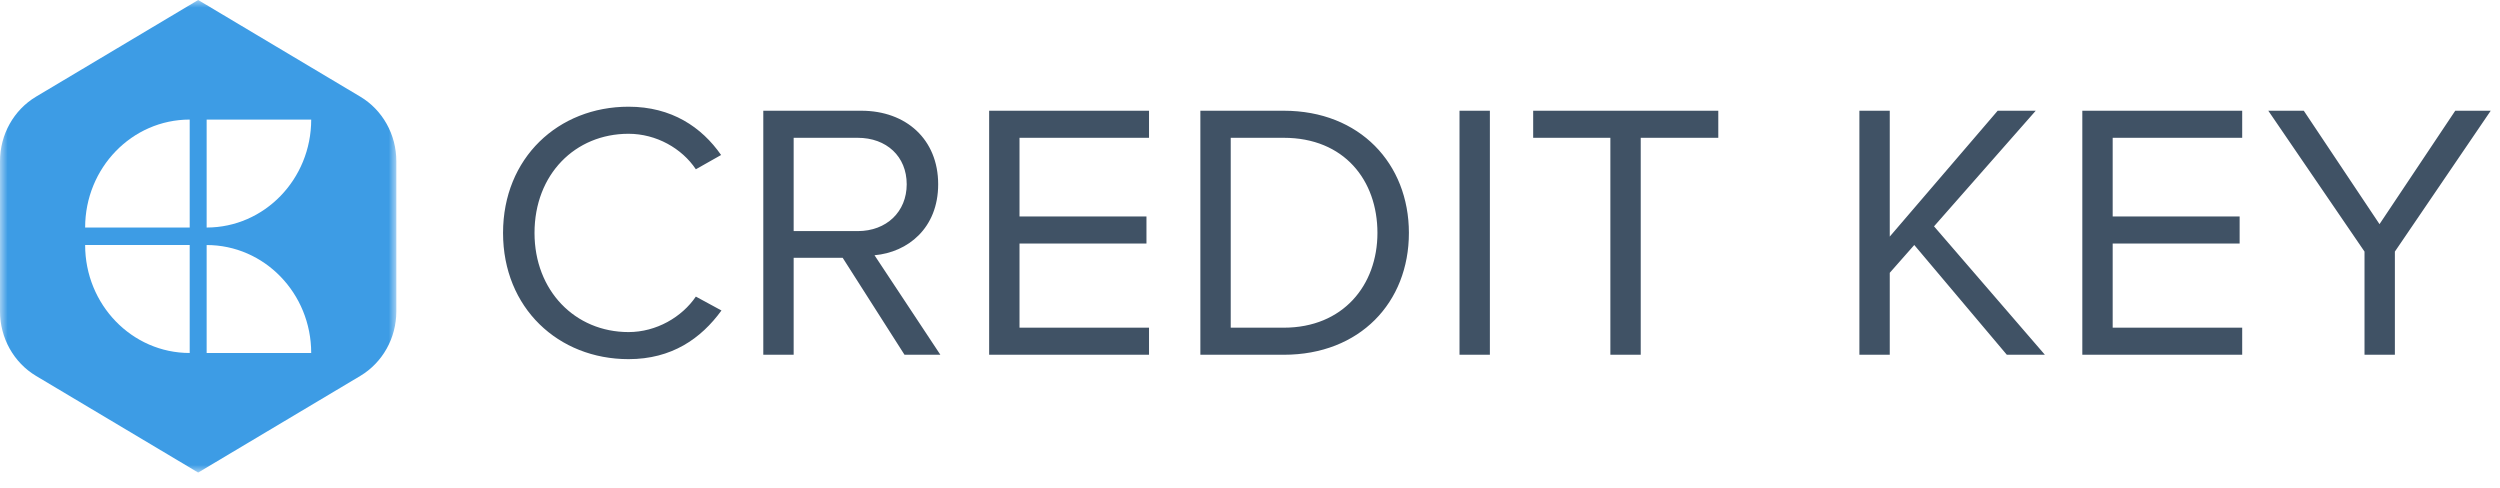 <?xml version="1.0" encoding="UTF-8"?>
<svg width="164px" height="32px" viewBox="0 0 164 32" version="1.1" xmlns="http://www.w3.org/2000/svg" xmlns:xlink="http://www.w3.org/1999/xlink">
    <!-- Generator: Sketch 51.3 (57544) - http://www.bohemiancoding.com/sketch -->
    <title>Artboard</title>
    <desc>Created with Sketch.</desc>
    <defs>
        <polygon id="path-1" points="26 15.5 26 0 0 0 0 15.5 0 31 26 31"></polygon>
    </defs>
    <g id="Artboard" stroke="none" stroke-width="1" fill="none" fill-rule="evenodd">
        <g id="Group">
            <path d="M41.232,23.56 C36.624,23.56 33,20.2 33,15.28 C33,10.36 36.624,7 41.232,7 C44.064,7 46.032,8.344 47.304,10.168 L45.648,11.104 C44.736,9.736 43.056,8.776 41.232,8.776 C37.728,8.776 35.064,11.44 35.064,15.28 C35.064,19.072 37.728,21.784 41.232,21.784 C43.056,21.784 44.736,20.8 45.648,19.456 L47.328,20.368 C45.984,22.216 44.064,23.56 41.232,23.56 Z M61.688,23.272 L59.336,23.272 L55.28,16.912 L52.064,16.912 L52.064,23.272 L50.072,23.272 L50.072,7.264 L56.504,7.264 C59.432,7.264 61.544,9.136 61.544,12.088 C61.544,14.968 59.552,16.552 57.368,16.744 L61.688,23.272 Z M56.264,15.16 C58.16,15.16 59.48,13.888 59.48,12.088 C59.48,10.264 58.16,9.04 56.264,9.04 L52.064,9.04 L52.064,15.16 L56.264,15.16 Z M75.376,23.272 L64.888,23.272 L64.888,7.264 L75.376,7.264 L75.376,9.04 L66.88,9.04 L66.88,14.2 L75.208,14.2 L75.208,15.976 L66.88,15.976 L66.88,21.496 L75.376,21.496 L75.376,23.272 Z M84.216,23.272 L78.744,23.272 L78.744,7.264 L84.216,7.264 C89.208,7.264 92.424,10.744 92.424,15.28 C92.424,19.84 89.208,23.272 84.216,23.272 Z M84.216,21.496 C88.104,21.496 90.36,18.712 90.36,15.28 C90.36,11.824 88.176,9.04 84.216,9.04 L80.736,9.04 L80.736,21.496 L84.216,21.496 Z M97.736,23.272 L95.744,23.272 L95.744,7.264 L97.736,7.264 L97.736,23.272 Z M107.632,23.272 L105.64,23.272 L105.64,9.04 L100.576,9.04 L100.576,7.264 L112.72,7.264 L112.72,9.04 L107.632,9.04 L107.632,23.272 Z M134.144,23.272 L131.648,23.272 L125.576,16.072 L123.968,17.896 L123.968,23.272 L121.976,23.272 L121.976,7.264 L123.968,7.264 L123.968,15.52 L131.048,7.264 L133.544,7.264 L126.872,14.848 L134.144,23.272 Z M147.088,23.272 L136.6,23.272 L136.6,7.264 L147.088,7.264 L147.088,9.04 L138.592,9.04 L138.592,14.2 L146.92,14.2 L146.92,15.976 L138.592,15.976 L138.592,21.496 L147.088,21.496 L147.088,23.272 Z M157.104,23.272 L155.112,23.272 L155.112,16.504 L148.8,7.264 L151.128,7.264 L156.096,14.704 L161.064,7.264 L163.392,7.264 L157.104,16.504 L157.104,23.272 Z" id="CREDIT-KEY" fill="#405265"></path>
            <mask id="mask-2" fill="white">
                <use xlink:href="#path-1"></use>
            </mask>
            <g id="path-1"></g>
            <path d="M13.556,14.926 L13.556,7.844 L20.415,7.844 C20.415,11.755 17.344,14.926 13.556,14.926 Z M13.556,23.156 L13.556,16.074 C17.344,16.074 20.415,19.245 20.415,23.156 L13.556,23.156 Z M12.444,14.926 L5.585,14.926 C5.585,11.015 8.656,7.844 12.444,7.844 L12.444,14.926 Z M12.444,23.156 C8.656,23.156 5.585,19.985 5.585,16.074 L12.444,16.074 L12.444,23.156 Z M23.632,6.339 L13,0 L2.368,6.339 C0.903,7.212 0,8.826 0,10.573 L0,20.427 C0,22.174 0.903,23.788 2.368,24.662 L13,31 L23.632,24.662 C25.097,23.788 26,22.174 26,20.427 L26,10.573 C26,8.826 25.097,7.212 23.632,6.339 Z" id="Fill-1" fill="#3D9CE5" fill-rule="nonzero" mask="url(#mask-2)"></path>
        </g>
    </g>
</svg>